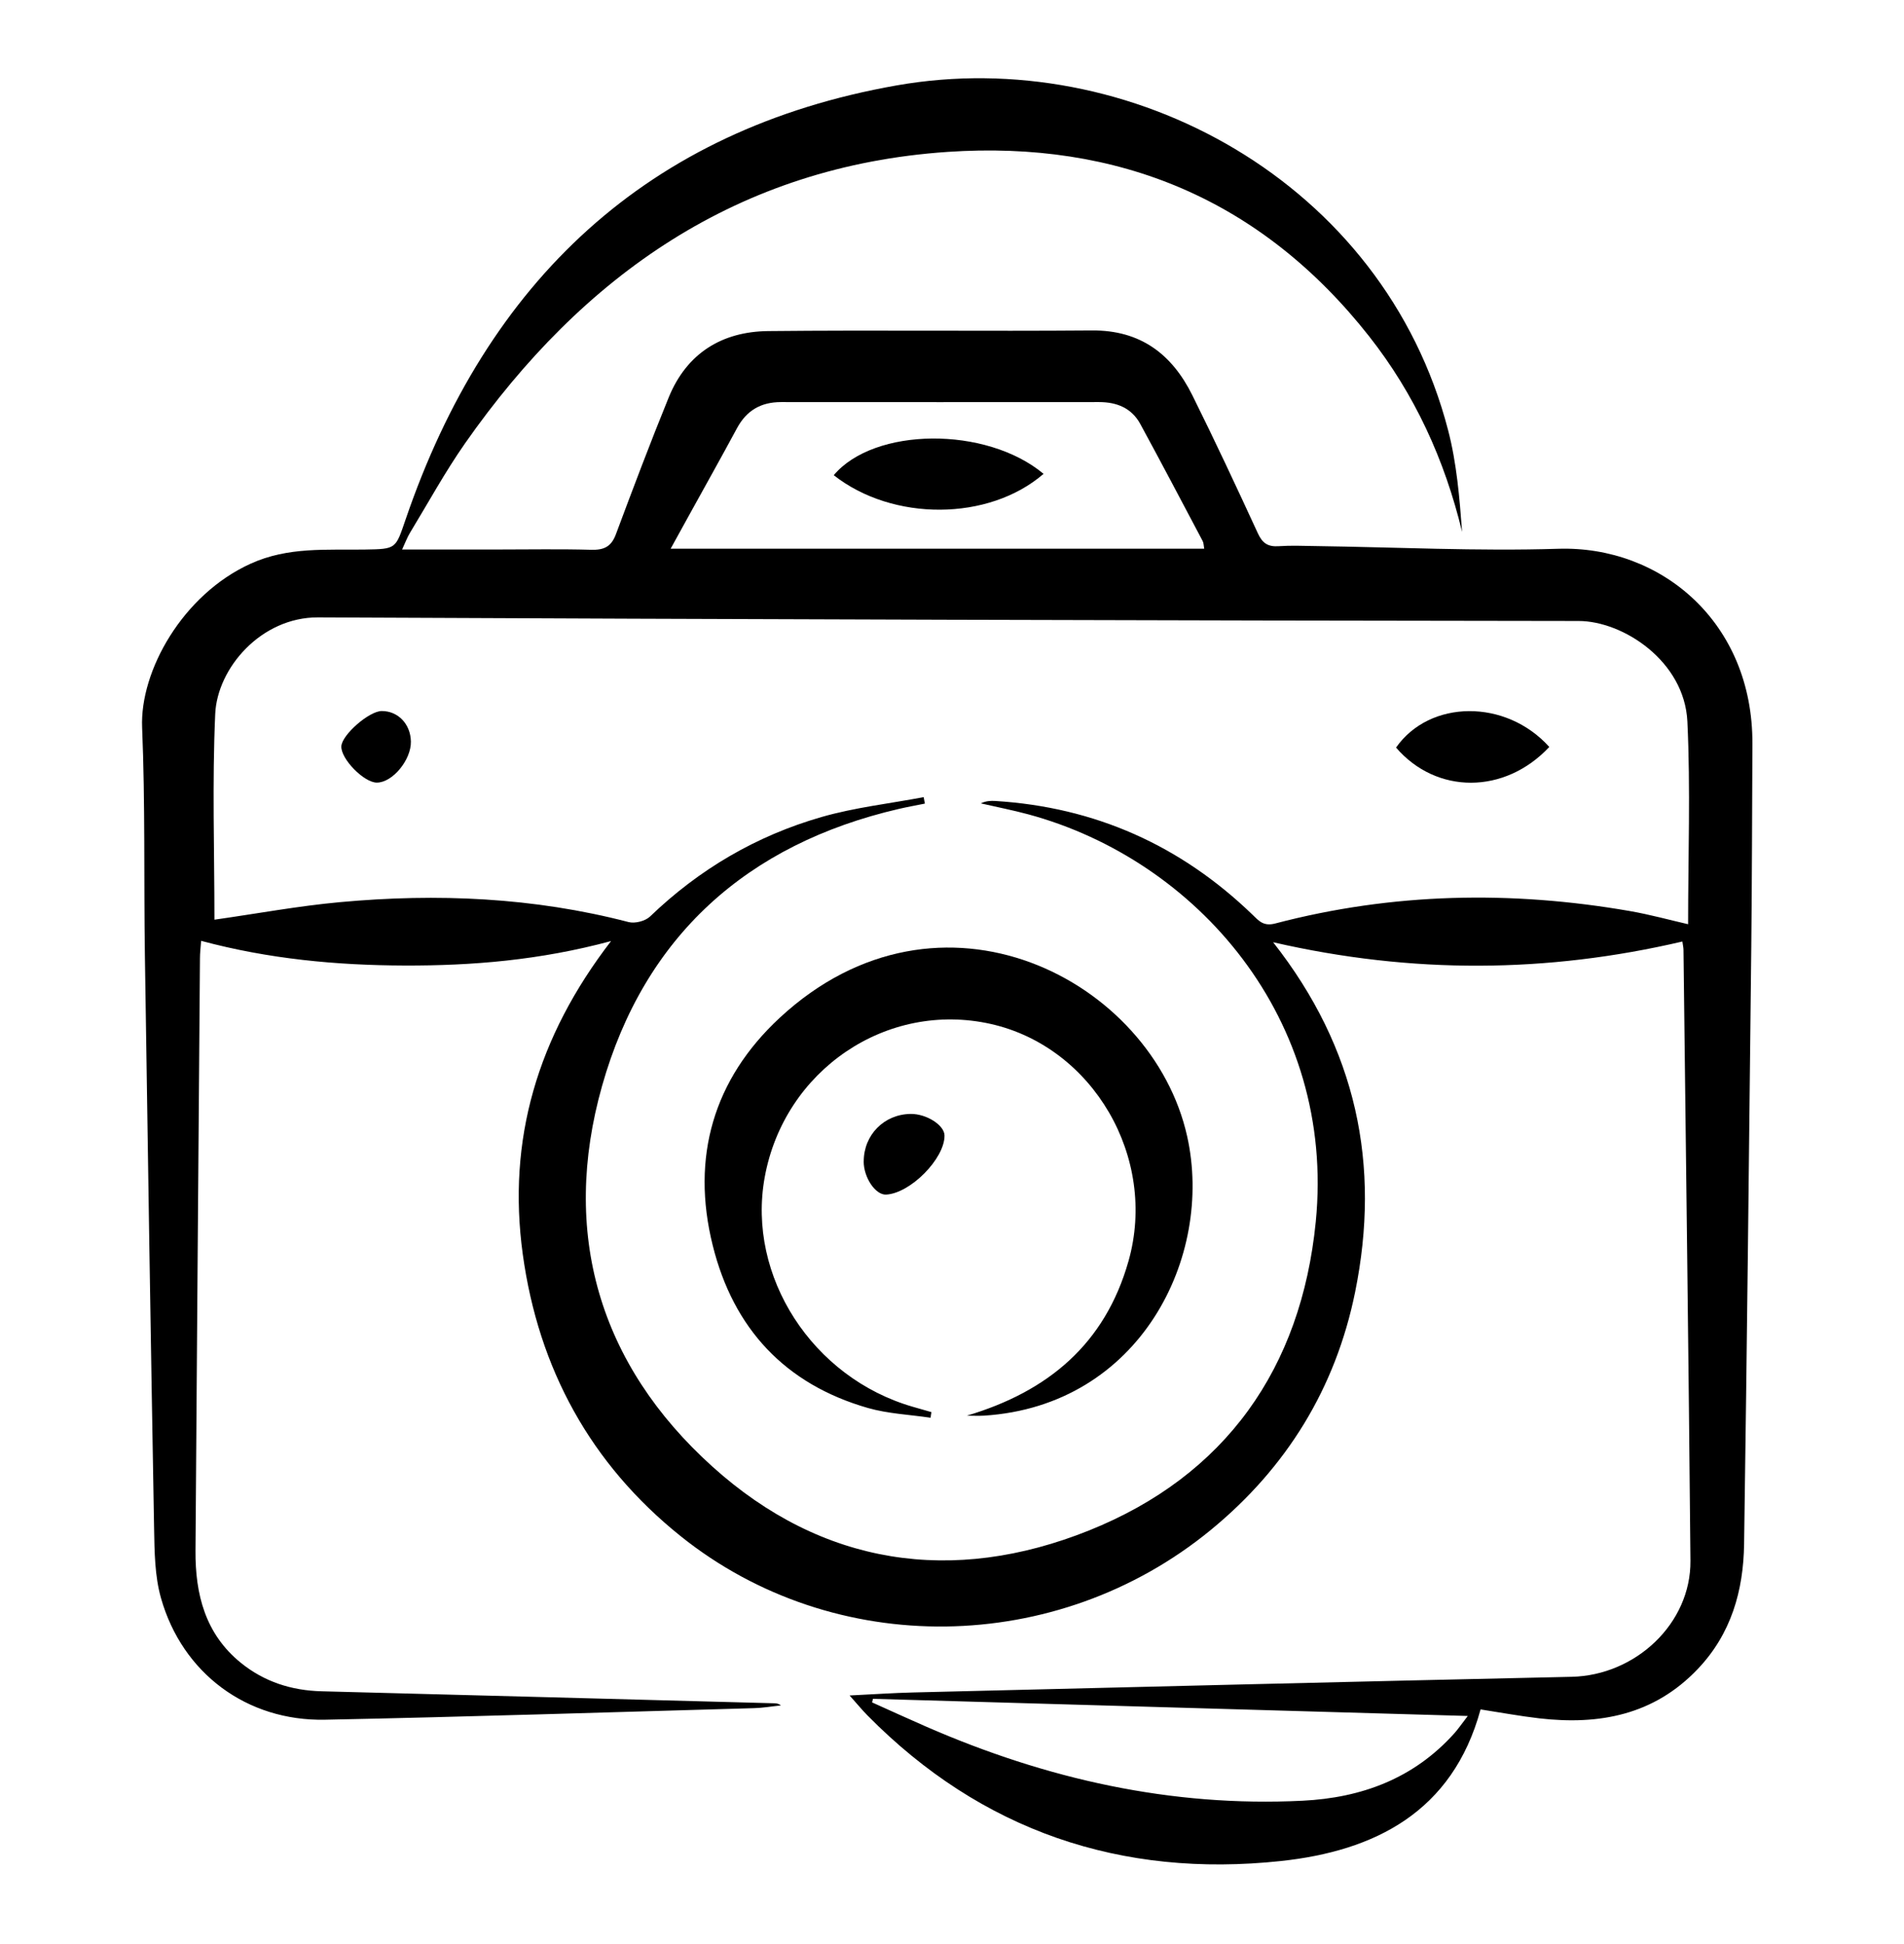 <?xml version="1.0" encoding="UTF-8"?>
<svg id="Capa_1" data-name="Capa 1" xmlns="http://www.w3.org/2000/svg" viewBox="0 0 391.74 400.1">
  <defs>
    <style>
      .cls-1 {
        stroke-width: 0px;
      }
    </style>
  </defs>
  <path class="cls-1" d="m346.15,193.75c-27.79,6.49-55.55,6.73-84.21.15,17.2,21.87,22.17,45.88,16.87,71.99-4.02,19.79-14.11,36.17-29.73,48.98-31.61,25.92-77.44,26.55-109,1.28-18.57-14.87-29.28-34.5-32.52-58.02-3.24-23.56,2.99-44.76,18.16-64.47-14.7,3.95-28.57,5.08-42.54,5.03-13.99-.05-27.86-1.34-41.8-5.08-.1,1.43-.24,2.49-.24,3.55-.32,40.64-.63,81.28-.92,121.93-.06,8.97,2,17.15,9.33,23.09,4.81,3.9,10.41,5.7,16.61,5.86,31.05.79,62.1,1.64,93.15,2.47.45.01.9.07,1.36.44-1.84.19-3.67.51-5.51.56-29.43.83-58.86,1.79-88.29,2.38-16.08.32-29.34-9.54-33.74-25-1.31-4.59-1.34-9.63-1.43-14.48-.7-39.26-1.31-78.52-1.89-117.79-.23-15.63.08-31.28-.57-46.89-.49-11.65,8.35-27.39,22.32-33.73,7.72-3.51,15.58-2.78,23.49-2.91,6.51-.11,6.31-.09,8.41-6.22,16.74-49,49.7-80.26,101.05-89.3,47.84-8.42,100.17,19.8,113.44,70.99,1.76,6.77,2.34,13.84,2.87,20.9-3.58-14.84-9.75-28.34-19.15-40.28-22.16-28.13-51.6-40.31-86.74-37.92-43.04,2.93-74.98,25.32-99.22,59.93-4.14,5.92-7.62,12.3-11.38,18.49-.55.91-.92,1.94-1.6,3.4,6.94,0,13.37,0,19.81,0,6.36,0,12.73-.12,19.09.06,2.58.07,4.11-.6,5.07-3.15,3.52-9.44,7.08-18.87,10.88-28.2,3.7-9.08,10.94-13.56,20.46-13.66,22.21-.23,44.42.05,66.62-.13,9.99-.08,16.47,4.88,20.67,13.36,4.66,9.39,9.1,18.89,13.48,28.41.94,2.04,2.1,2.78,4.27,2.63,2.48-.17,4.99-.07,7.48-.03,16.68.23,33.38,1.08,50.03.56,21.18-.67,40.07,15.15,39.96,40.13-.07,13.88-.08,27.76-.23,41.64-.45,41.02-.88,82.03-1.48,123.04-.14,9.59-2.64,18.47-9.53,25.71-9.02,9.49-20.26,11.57-32.59,10.16-4.06-.47-8.09-1.22-12.1-1.84-5.77,21.19-21.87,29.14-41.09,31.2-32.82,3.51-61.58-6.15-85.08-29.99-1.11-1.13-2.12-2.37-3.65-4.08,4.78-.23,8.94-.52,13.11-.62,45.15-1.1,90.29-2.23,135.44-3.22,13.17-.29,24.57-10.97,24.45-23.89-.37-41.89-.94-83.78-1.43-125.67,0-.49-.12-.97-.23-1.76Zm-302.05-4.49c8.86-1.26,17.31-2.83,25.84-3.61,19.99-1.84,39.84-.99,59.4,4.1,1.31.34,3.43-.21,4.41-1.15,10.1-9.72,21.87-16.61,35.24-20.46,6.84-1.97,14.02-2.77,21.05-4.1.08.44.17.88.25,1.33-1.78.36-3.58.68-5.35,1.09-31.26,7.25-52.36,26.22-61.06,56.98-8.55,30.24-.65,57.32,22.7,78.37,22.62,20.4,49.47,24.36,77.45,13.15,28.16-11.29,43.69-33.42,46.68-63.52,4.14-41.75-24.51-74.49-59.14-83.86-3.23-.87-6.52-1.51-9.78-2.26,1.05-.5,2.03-.55,3-.49,20.49,1.27,38.09,9.11,52.87,23.37,1.32,1.27,2.26,2.48,4.71,1.84,24.13-6.33,48.51-6.81,73.02-2.55,4.12.72,8.17,1.84,11.93,2.7,0-13.99.51-27.88-.15-41.72-.6-12.42-13.21-20.67-22.38-20.68-86.45-.09-172.9-.34-259.35-.74-11.73-.05-20.74,10.44-21.16,19.87-.63,14.09-.16,28.23-.16,42.36Zm203.66-76.34c-.12-.66-.1-1.19-.32-1.59-4.26-8.05-8.49-16.1-12.84-24.1-1.79-3.27-4.83-4.49-8.47-4.49-21.81.01-43.62.02-65.43,0-4.14,0-7.11,1.73-9.08,5.4-3.19,5.93-6.49,11.8-9.74,17.7-1.23,2.23-2.46,4.47-3.9,7.08h109.79Zm-68.15,236.66c-.06.25-.12.5-.18.75,3.72,1.67,7.42,3.37,11.16,5,24.68,10.77,50.35,16.57,77.4,15.23,12.17-.6,22.9-4.58,31.24-13.88.84-.94,1.55-2,2.76-3.56-41.38-1.19-81.88-2.36-122.37-3.53Z"/>
  <path class="cls-1" d="m198.9,291.33c16.79-4.98,28.47-14.83,33.28-31.8,6.04-21.29-7.3-44.08-28.31-48.81-21.43-4.82-42.54,9.49-46.54,31.57-3.69,20.35,9.81,41.25,30.5,47.21,1.27.37,2.53.72,3.8,1.09-.06.39-.11.77-.17,1.16-4.3-.64-8.72-.82-12.86-2-17.07-4.89-27.71-16.36-31.96-33.46-4.52-18.15.16-34.19,13.77-46.83,33-30.62,76.66-7.92,83.85,24.41,5.5,24.73-9.68,55.42-41.82,57.45-1.18.07-2.37,0-3.55,0Z"/>
  <path class="cls-1" d="m318.76,153.71c-9.18,9.81-23.23,9.78-31.53.13,6.93-9.9,22.6-10.06,31.53-.13Z"/>
  <path class="cls-1" d="m177.71,239.01c0-5.46,4.17-9.7,9.63-9.78,3.26-.05,6.97,2.31,6.99,4.44.05,4.75-7.04,11.92-12.03,12.16-2.17.1-4.6-3.5-4.6-6.82Z"/>
  <path class="cls-1" d="m84.54,152.59c.07,3.79-3.77,8.44-6.99,8.46-2.65.02-7.45-4.88-7.32-7.48.12-2.36,5.71-7.24,8.31-7.25,3.36-.01,5.93,2.68,6,6.27Z"/>
  <path class="cls-1" d="m214.71,97.51c-11.29,9.76-31.04,9.82-43.17.28,8.29-9.88,31.33-10.15,43.17-.28Z"/>
</svg>